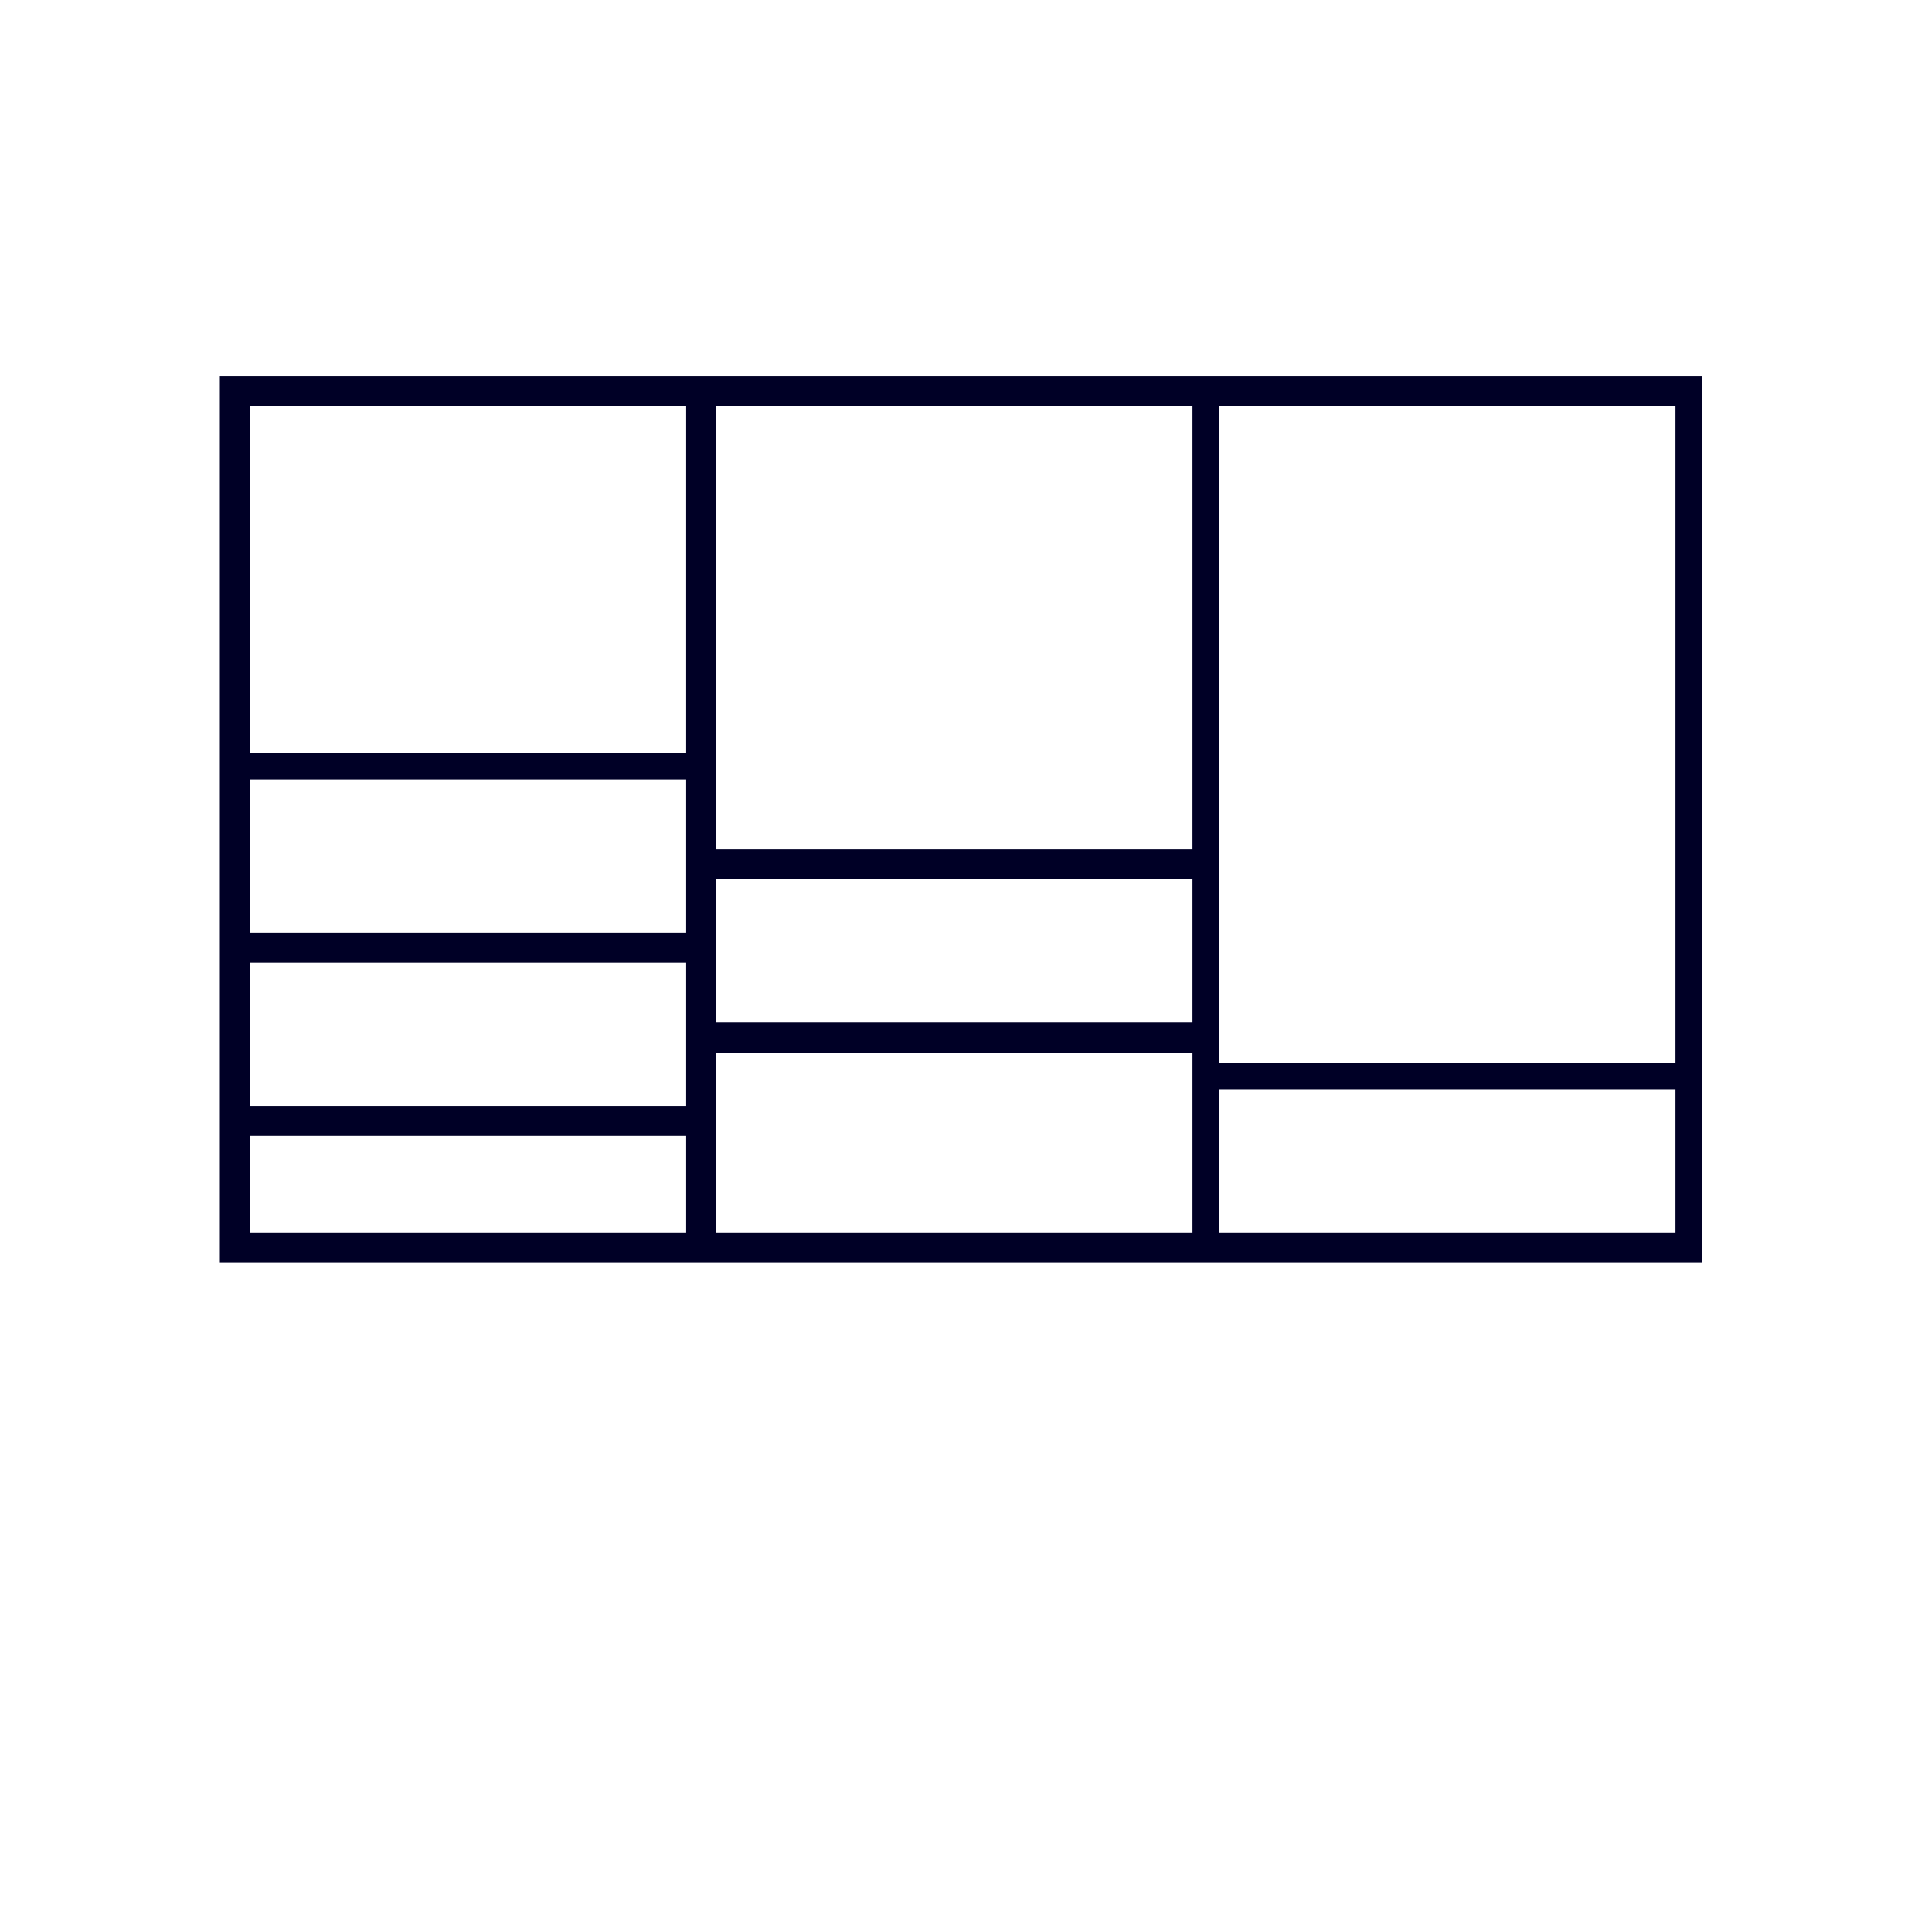 <svg xmlns="http://www.w3.org/2000/svg" width="58" height="58" viewBox="0 0 58 58">
  <path d="M6.6,11.3V37.9H51.1V11.3ZM50.3,31.9H36.6V12.2H50.3ZM35.8,30.7H21.5V26.4H35.8Zm0-5.2H21.5V12.2H35.8ZM20.6,28H7.5V23.4H20.6Zm0,.9v4.3H7.5V28.9Zm.9,2.7H35.8V37H21.5Zm-.9-19.4V22.6H7.5V12.2ZM7.5,34.1H20.6V37H7.5ZM36.6,37V32.7H50.3V37Z" style="fill: #000026"/>
</svg>

